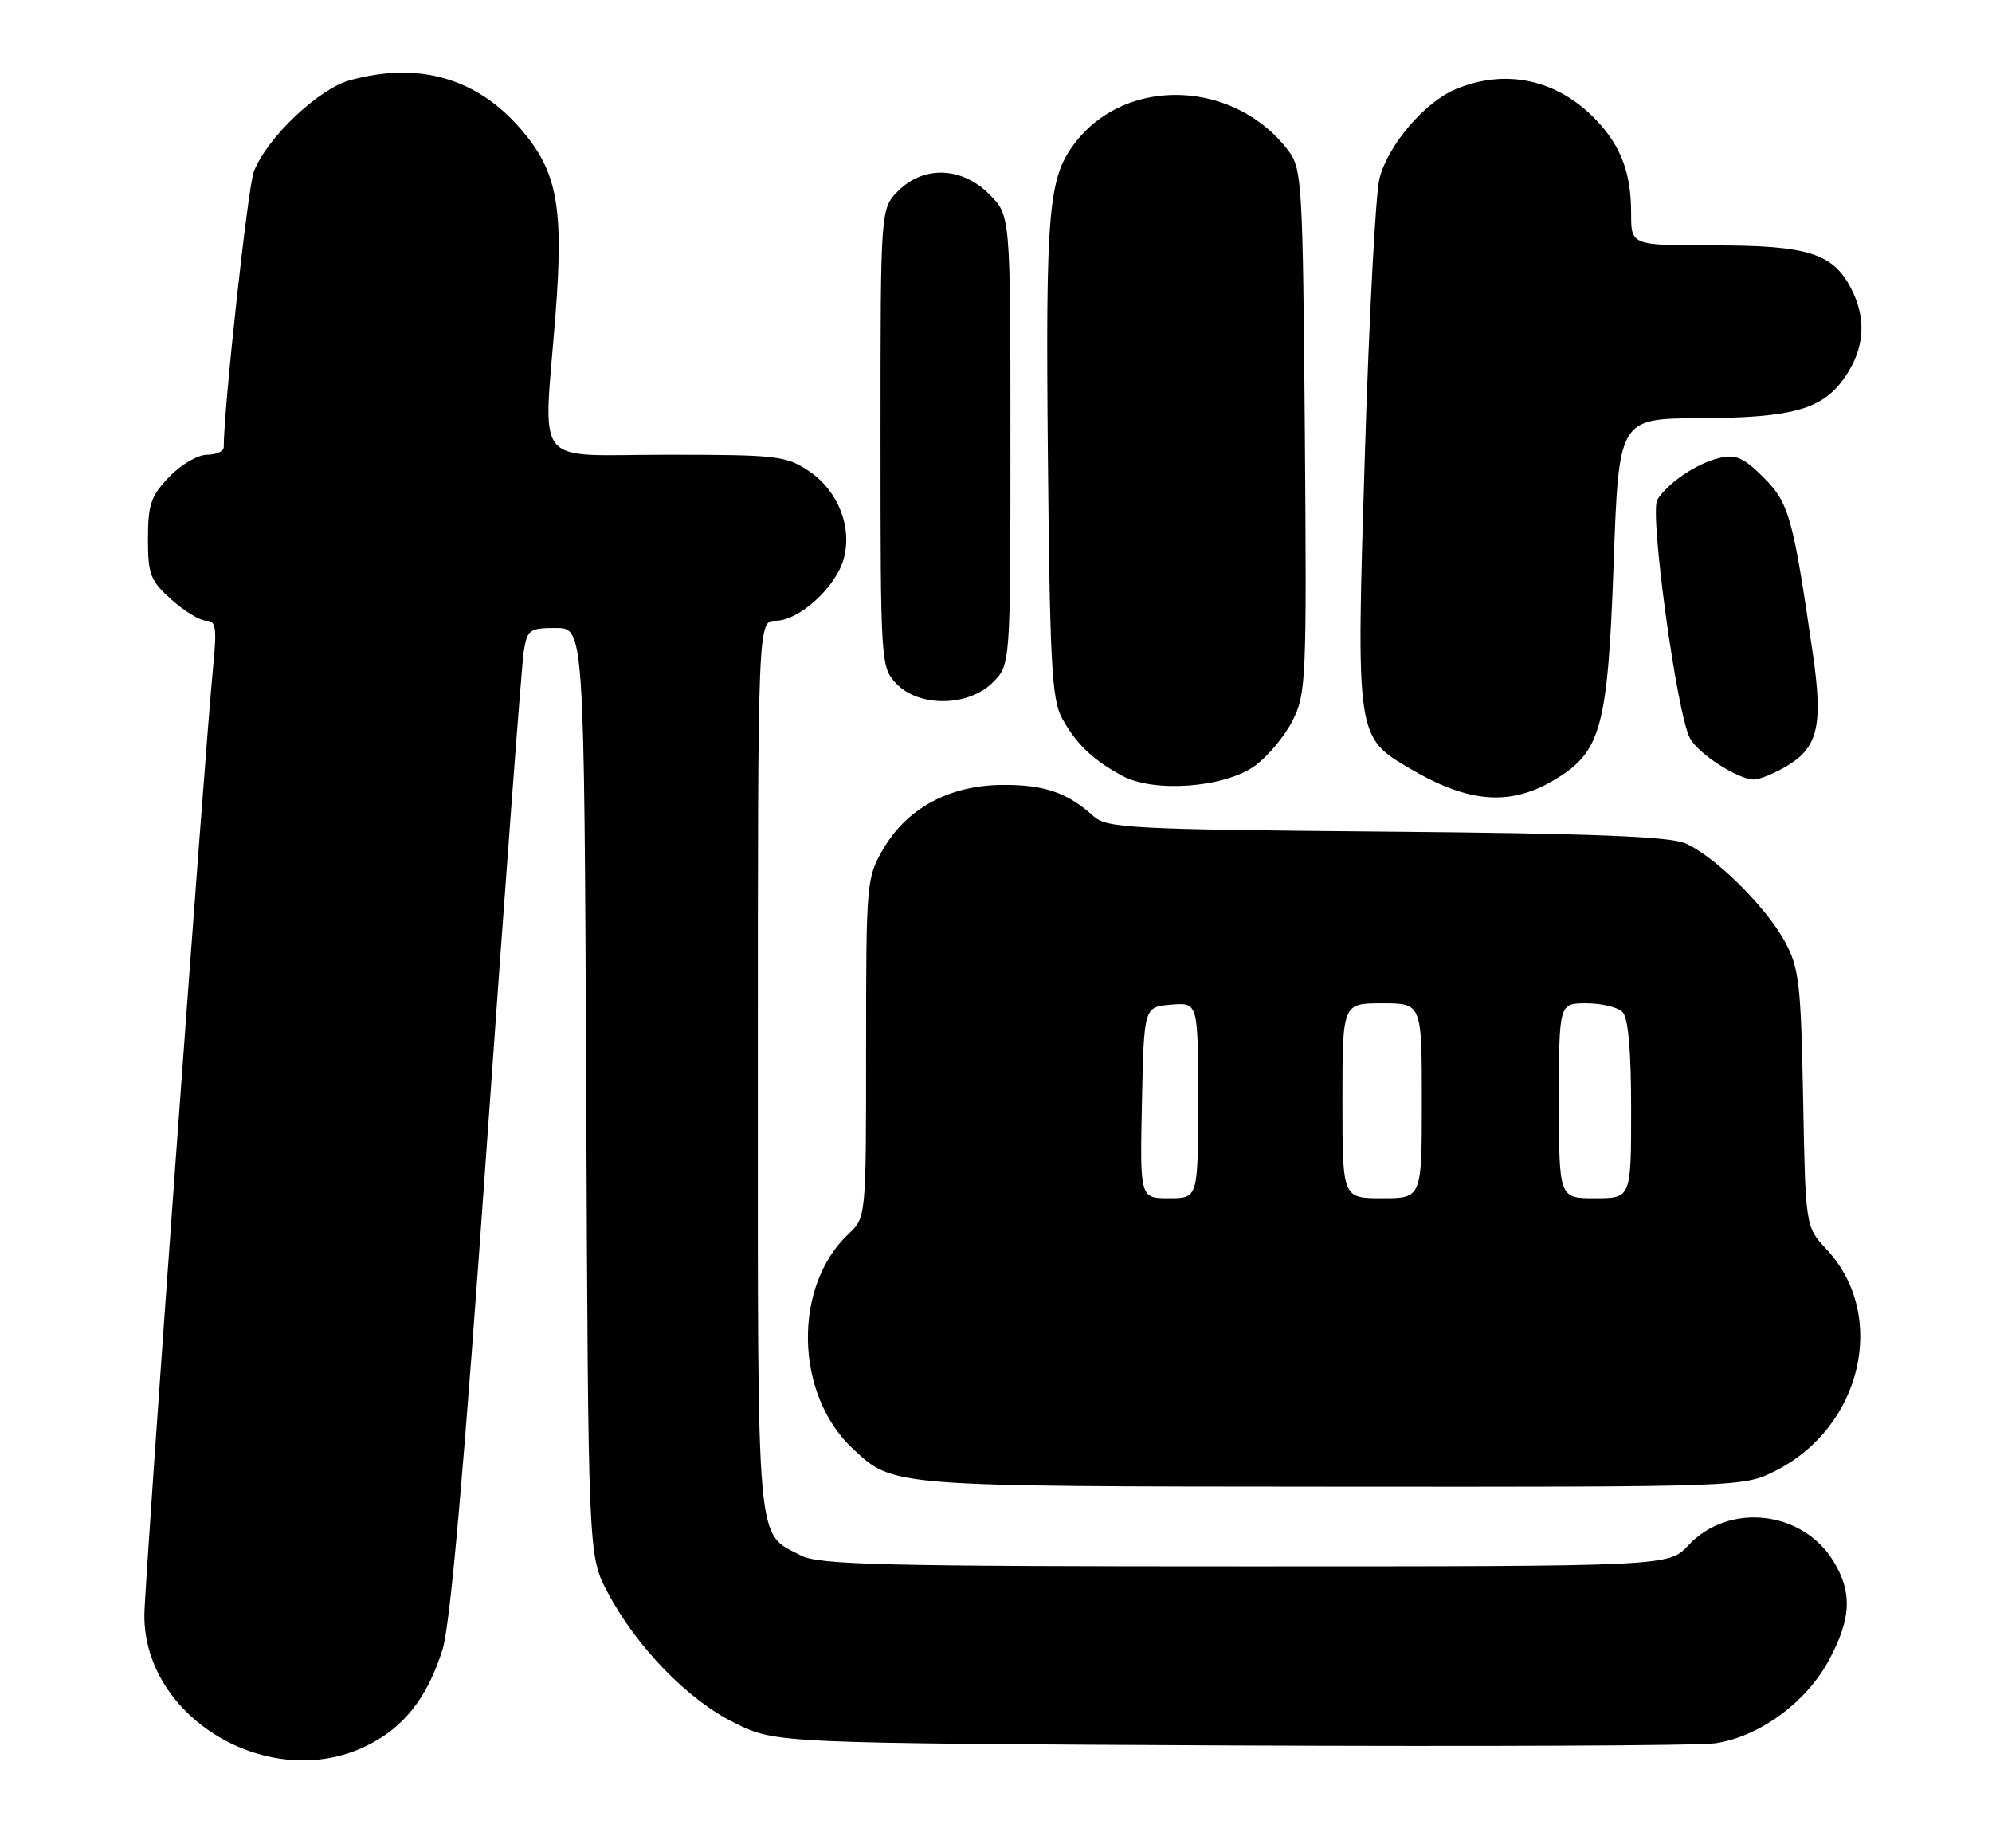 <?xml version="1.0" encoding="UTF-8" standalone="no"?>
<!DOCTYPE svg PUBLIC "-//W3C//DTD SVG 1.1//EN" "http://www.w3.org/Graphics/SVG/1.1/DTD/svg11.dtd" >
<svg xmlns="http://www.w3.org/2000/svg" xmlns:xlink="http://www.w3.org/1999/xlink" version="1.1" viewBox="0 0 276 256">
 <g >
 <path fill="currentColor"
d=" M 50.71 241.90 C 55.93 239.37 59.21 235.23 61.32 228.50 C 62.40 225.05 64.30 203.41 67.46 158.50 C 69.98 122.75 72.28 92.04 72.57 90.25 C 73.05 87.22 73.36 87.00 77.02 87.00 C 80.94 87.00 80.94 87.00 81.22 151.25 C 81.50 215.50 81.50 215.50 84.16 220.55 C 88.19 228.18 95.32 235.52 101.80 238.70 C 107.50 241.50 107.50 241.50 170.50 241.81 C 205.15 241.97 235.37 241.84 237.65 241.51 C 243.68 240.63 250.18 235.92 253.33 230.13 C 256.50 224.31 256.69 220.64 254.04 216.30 C 249.73 209.23 239.50 208.11 233.92 214.09 C 231.20 217.00 231.20 217.00 172.55 217.00 C 122.47 217.00 113.48 216.78 111.01 215.51 C 104.70 212.24 105.00 215.58 105.00 147.78 C 105.00 86.00 105.00 86.00 107.48 86.00 C 110.69 86.00 115.80 81.36 116.89 77.46 C 118.12 73.04 116.14 68.00 112.10 65.28 C 108.91 63.14 107.73 63.00 92.35 63.00 C 73.53 63.00 75.29 65.23 76.97 43.56 C 78.12 28.72 77.21 23.77 72.25 17.98 C 66.13 10.82 58.05 8.49 48.50 11.11 C 44.13 12.31 36.98 19.09 35.17 23.77 C 34.35 25.88 31.00 56.53 31.00 61.93 C 31.00 62.52 29.96 63.00 28.69 63.00 C 27.41 63.00 25.06 64.37 23.44 66.07 C 20.91 68.70 20.50 69.91 20.50 74.65 C 20.50 79.61 20.83 80.45 23.77 83.08 C 25.56 84.69 27.74 86.00 28.60 86.00 C 29.91 86.00 30.06 86.98 29.54 92.25 C 28.38 103.98 20.00 219.49 20.00 223.79 C 19.99 238.11 37.37 248.36 50.71 241.90 Z  M 246.02 203.75 C 258.03 197.67 261.59 182.19 253.07 173.07 C 250.16 169.96 250.16 169.96 249.83 152.23 C 249.53 136.33 249.27 134.09 247.33 130.50 C 244.68 125.61 237.56 118.57 233.50 116.83 C 231.28 115.88 220.49 115.46 192.00 115.21 C 156.52 114.90 153.34 114.73 151.50 113.06 C 147.90 109.80 144.63 108.68 138.84 108.74 C 131.55 108.80 125.70 111.95 122.40 117.58 C 120.05 121.59 120.00 122.17 120.00 145.16 C 120.00 168.65 120.00 168.65 117.56 170.95 C 109.82 178.22 110.12 193.20 118.16 200.70 C 123.81 205.97 123.16 205.92 184.54 205.96 C 241.58 206.00 241.58 206.00 246.02 203.75 Z  M 215.54 107.94 C 221.84 104.12 222.76 100.70 223.57 78.25 C 224.29 58.00 224.29 58.00 235.40 57.94 C 248.55 57.88 252.62 56.71 255.72 52.10 C 258.37 48.16 258.62 44.11 256.48 39.97 C 253.96 35.09 250.49 34.00 237.55 34.00 C 226.00 34.00 226.00 34.00 226.00 29.57 C 226.00 23.99 224.62 20.29 221.19 16.66 C 215.86 11.03 208.67 9.44 201.70 12.35 C 197.38 14.16 192.31 20.10 191.13 24.74 C 190.60 26.81 189.69 43.96 189.11 62.85 C 187.89 102.34 187.85 102.07 195.49 106.55 C 203.59 111.30 209.35 111.70 215.54 107.94 Z  M 173.82 106.13 C 175.59 104.87 177.95 102.06 179.06 99.89 C 180.98 96.11 181.06 94.35 180.79 59.72 C 180.51 25.29 180.40 23.37 178.50 20.86 C 171.14 11.13 156.26 10.49 149.10 19.60 C 145.24 24.51 144.86 28.72 145.19 63.33 C 145.46 91.86 145.73 96.92 147.15 99.50 C 149.10 103.06 151.42 105.28 155.50 107.48 C 159.89 109.85 169.60 109.13 173.82 106.13 Z  M 247.72 106.03 C 251.91 103.48 252.60 100.36 251.17 90.52 C 248.42 71.60 247.88 69.68 244.34 66.14 C 241.60 63.40 240.49 62.91 238.24 63.44 C 235.10 64.19 231.13 66.85 229.63 69.22 C 228.52 70.99 232.32 98.87 234.15 102.27 C 235.29 104.42 240.83 107.99 243.00 107.99 C 243.82 107.99 245.95 107.11 247.72 106.03 Z  M 137.55 94.55 C 140.00 92.09 140.00 92.09 140.00 60.97 C 140.00 29.85 140.00 29.85 137.08 26.92 C 133.26 23.10 128.00 22.91 124.45 26.45 C 122.00 28.91 122.00 28.91 122.00 60.64 C 122.00 91.84 122.04 92.41 124.17 94.69 C 127.29 98.00 134.16 97.93 137.55 94.55 Z  M 158.22 152.75 C 158.50 139.50 158.50 139.50 162.25 139.19 C 166.00 138.88 166.00 138.88 166.00 152.44 C 166.00 166.00 166.00 166.00 161.97 166.00 C 157.94 166.00 157.94 166.00 158.22 152.75 Z  M 186.00 152.50 C 186.00 139.00 186.00 139.00 191.50 139.00 C 197.00 139.00 197.00 139.00 197.00 152.50 C 197.00 166.00 197.00 166.00 191.50 166.00 C 186.00 166.00 186.00 166.00 186.00 152.50 Z  M 216.00 152.50 C 216.00 139.00 216.00 139.00 219.80 139.00 C 221.89 139.00 224.14 139.54 224.80 140.20 C 225.60 141.00 226.00 145.47 226.00 153.70 C 226.00 166.00 226.00 166.00 221.00 166.00 C 216.00 166.00 216.00 166.00 216.00 152.50 Z "/>
</g>
</svg>